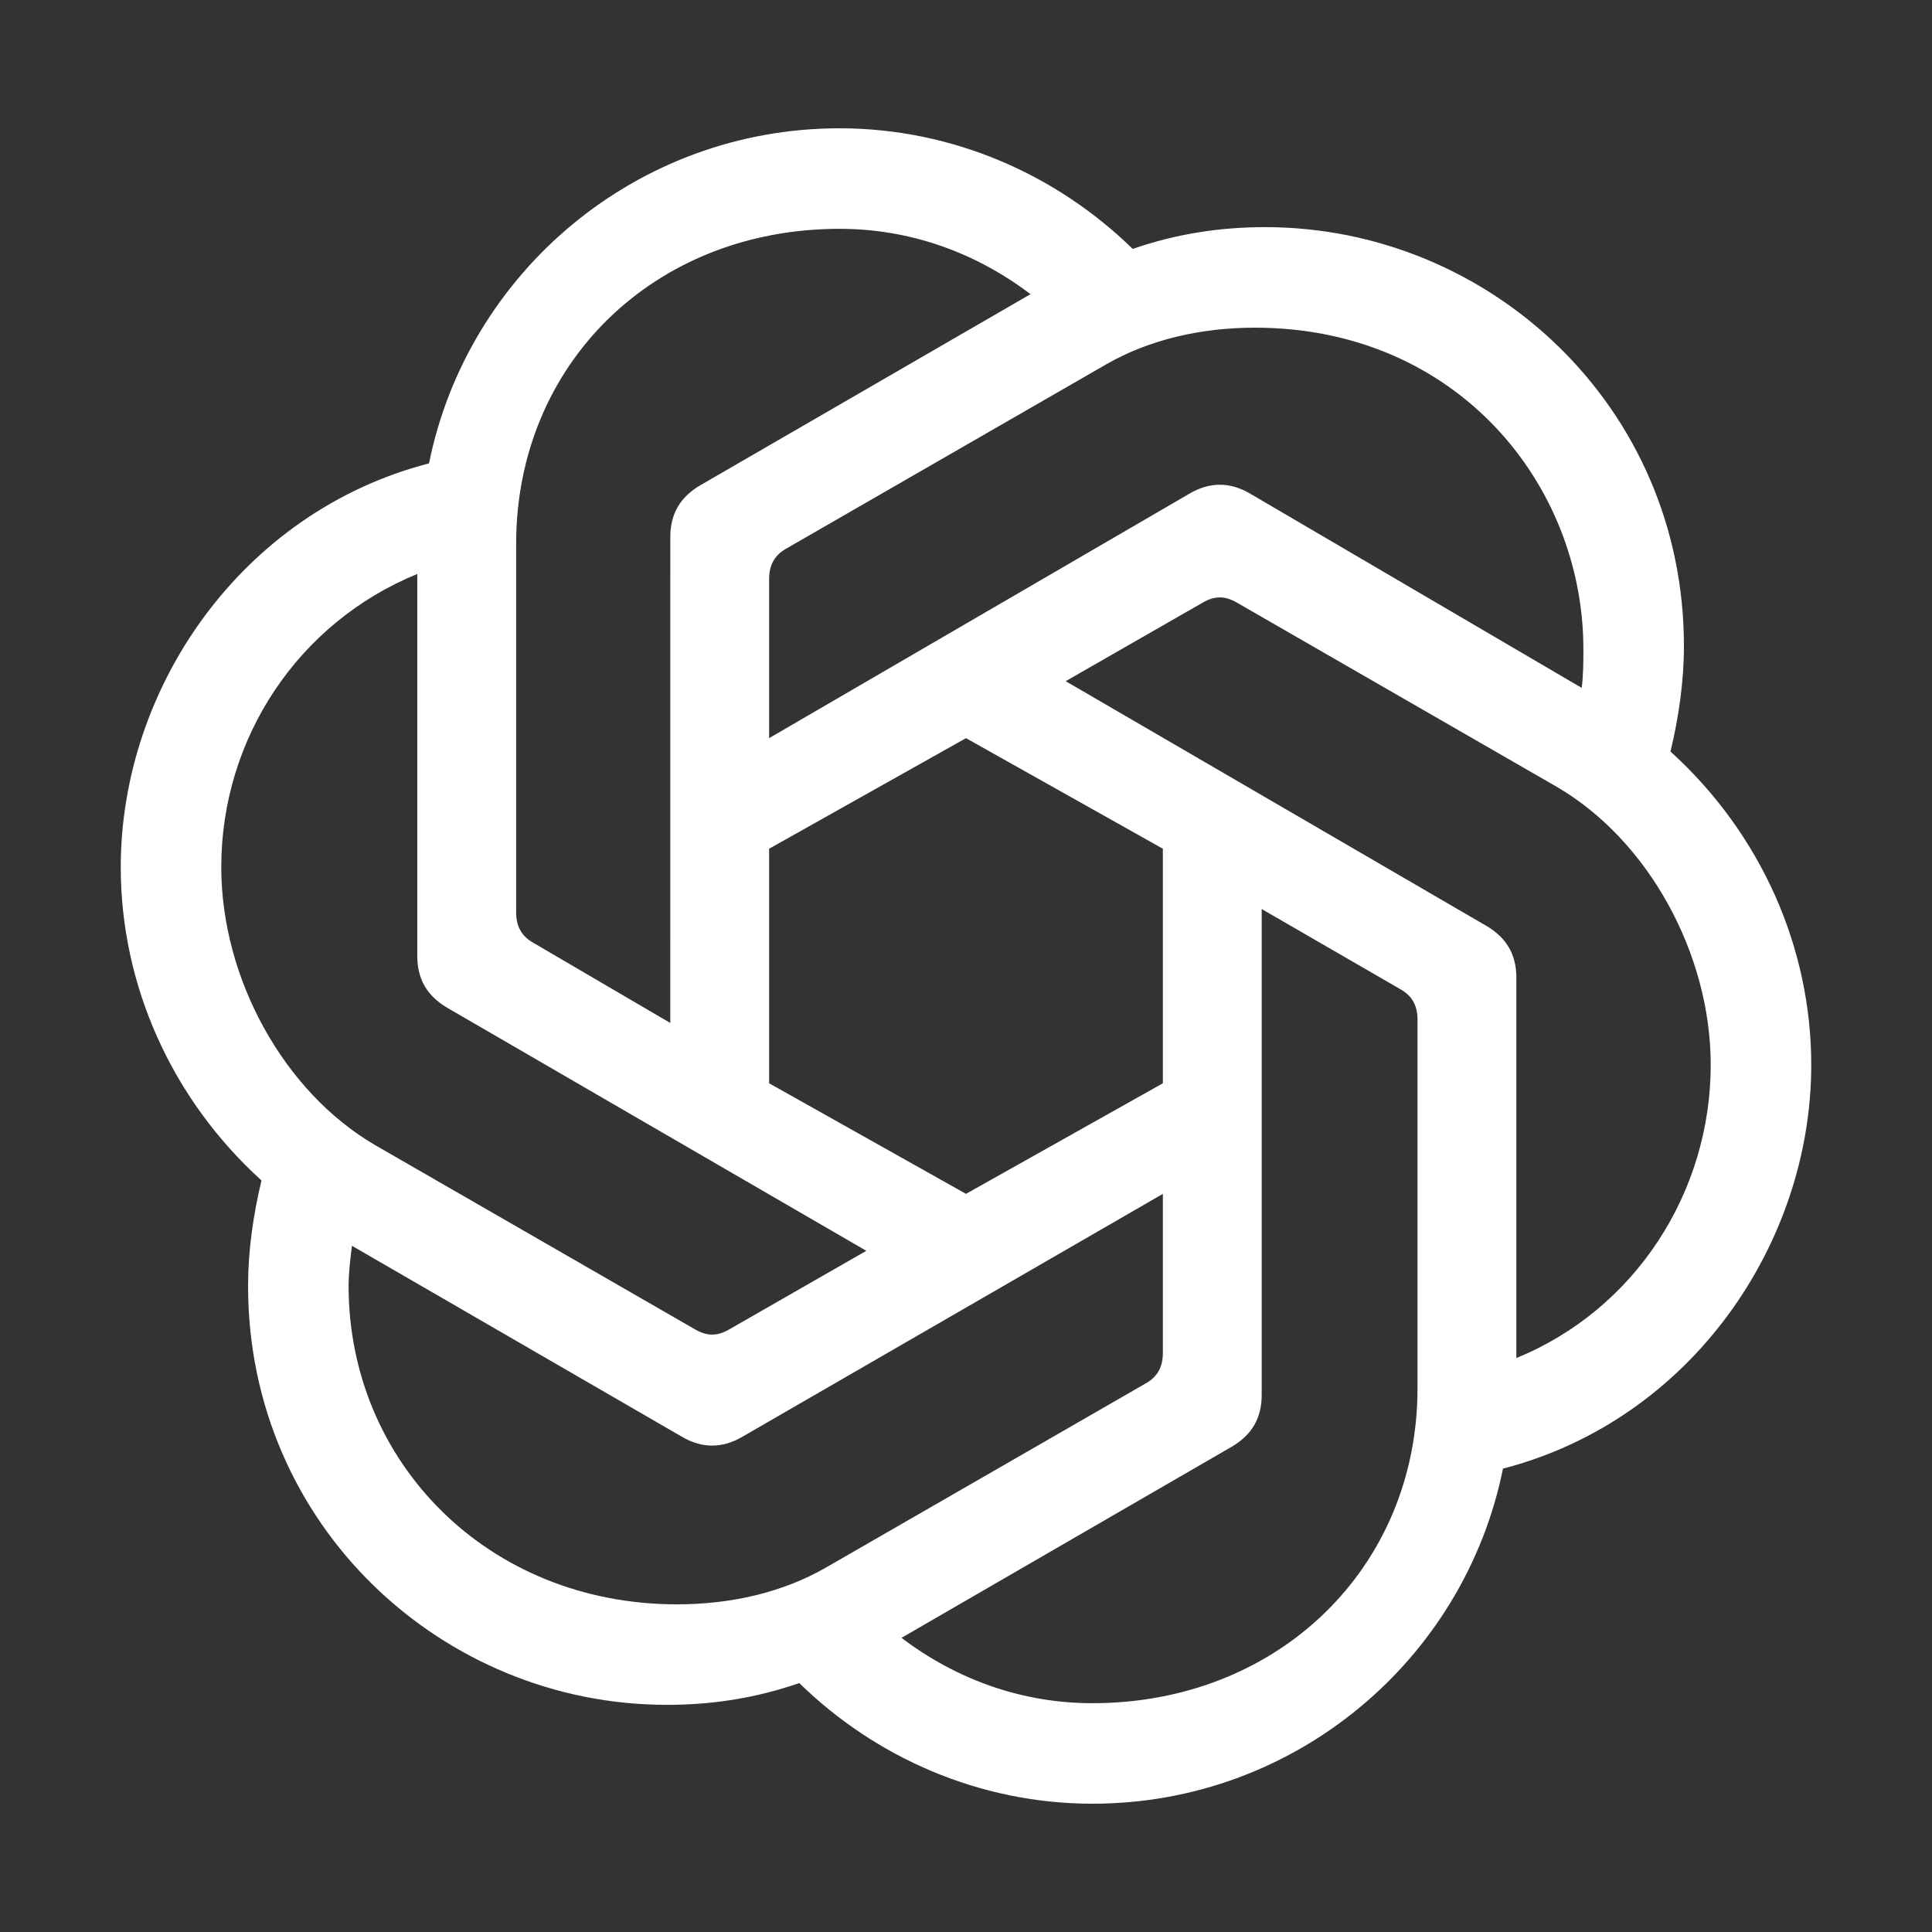 <svg width="800" height="800" viewBox="0 0 800 800" fill="none" xmlns="http://www.w3.org/2000/svg">
<rect x="0" y="0" width="800" height="800" fill="#333333" stroke="none"/>
<g clip-path="url(#clip0_605_842)">
<path d="M318.482 305.648V239.742C318.482 234.191 320.564 230.026 325.419 227.254L457.928 150.942C475.967 140.536 497.475 135.682 519.671 135.682C602.921 135.682 655.649 200.203 655.649 268.882C655.649 273.736 655.649 279.287 654.952 284.838L517.588 204.361C509.264 199.506 500.937 199.506 492.613 204.361L318.482 305.648ZM627.894 562.338V404.853C627.894 395.137 623.732 388.201 615.408 383.345L441.277 282.059L498.163 249.451C503.02 246.678 507.185 246.678 512.038 249.451L644.548 325.762C682.707 347.966 708.373 395.137 708.373 440.923C708.373 493.648 677.156 542.216 627.894 562.338ZM277.55 423.589L220.663 390.29C215.808 387.519 213.726 383.354 213.726 377.803V225.178C213.726 150.948 270.613 94.751 347.622 94.751C376.763 94.751 403.812 104.466 426.714 121.808L290.045 200.899C281.722 205.754 277.557 212.69 277.557 222.406L277.55 423.589ZM400 494.35L318.482 448.565V351.44L400 305.655L481.512 351.44V448.565L400 494.35ZM452.377 705.255C423.237 705.255 396.188 695.539 373.286 678.197L509.955 599.105C518.28 594.252 522.442 587.313 522.442 577.598V376.409L580.025 409.709C584.882 412.48 586.964 416.645 586.964 422.195V574.821C586.964 649.05 529.38 705.255 452.377 705.255ZM287.956 550.549L155.446 474.234C117.286 452.033 91.621 404.861 91.621 359.075C91.621 305.655 123.534 257.787 172.788 237.666V395.84C172.788 405.555 176.953 412.494 185.276 417.348L358.718 517.938L301.829 550.549C296.975 553.32 292.81 553.32 287.956 550.549ZM280.329 664.322C201.935 664.322 144.351 605.353 144.351 532.509C144.351 526.959 145.047 521.408 145.737 515.858L282.405 594.946C290.728 599.803 299.057 599.803 307.38 594.946L481.512 494.356V560.264C481.512 565.815 479.43 569.98 474.573 572.75L342.063 649.062C324.026 659.469 302.526 664.322 280.329 664.322ZM452.377 746.876C536.322 746.876 606.389 687.215 622.352 608.124C700.049 588.005 750 515.161 750 440.932C750 392.366 729.19 345.195 691.725 311.199C695.196 296.629 697.278 282.059 697.278 267.496C697.278 168.29 616.799 94.054 523.836 94.054C505.108 94.054 487.068 96.826 469.032 103.073C437.809 72.547 394.794 53.123 347.622 53.123C263.677 53.123 193.612 112.782 177.649 191.873C99.951 211.994 50 284.838 50 359.067C50 407.632 70.811 454.803 108.274 488.8C104.805 503.369 102.723 517.938 102.723 532.503C102.723 631.708 183.2 705.943 276.164 705.943C294.893 705.943 312.931 703.172 330.969 696.925C362.185 727.45 405.2 746.876 452.377 746.876Z" fill="white"/>
</g>
<defs>
<clipPath id="clip0_605_842">
<rect width="700" height="700" fill="white" transform="translate(50 50)"/>
</clipPath>
</defs>
</svg>
